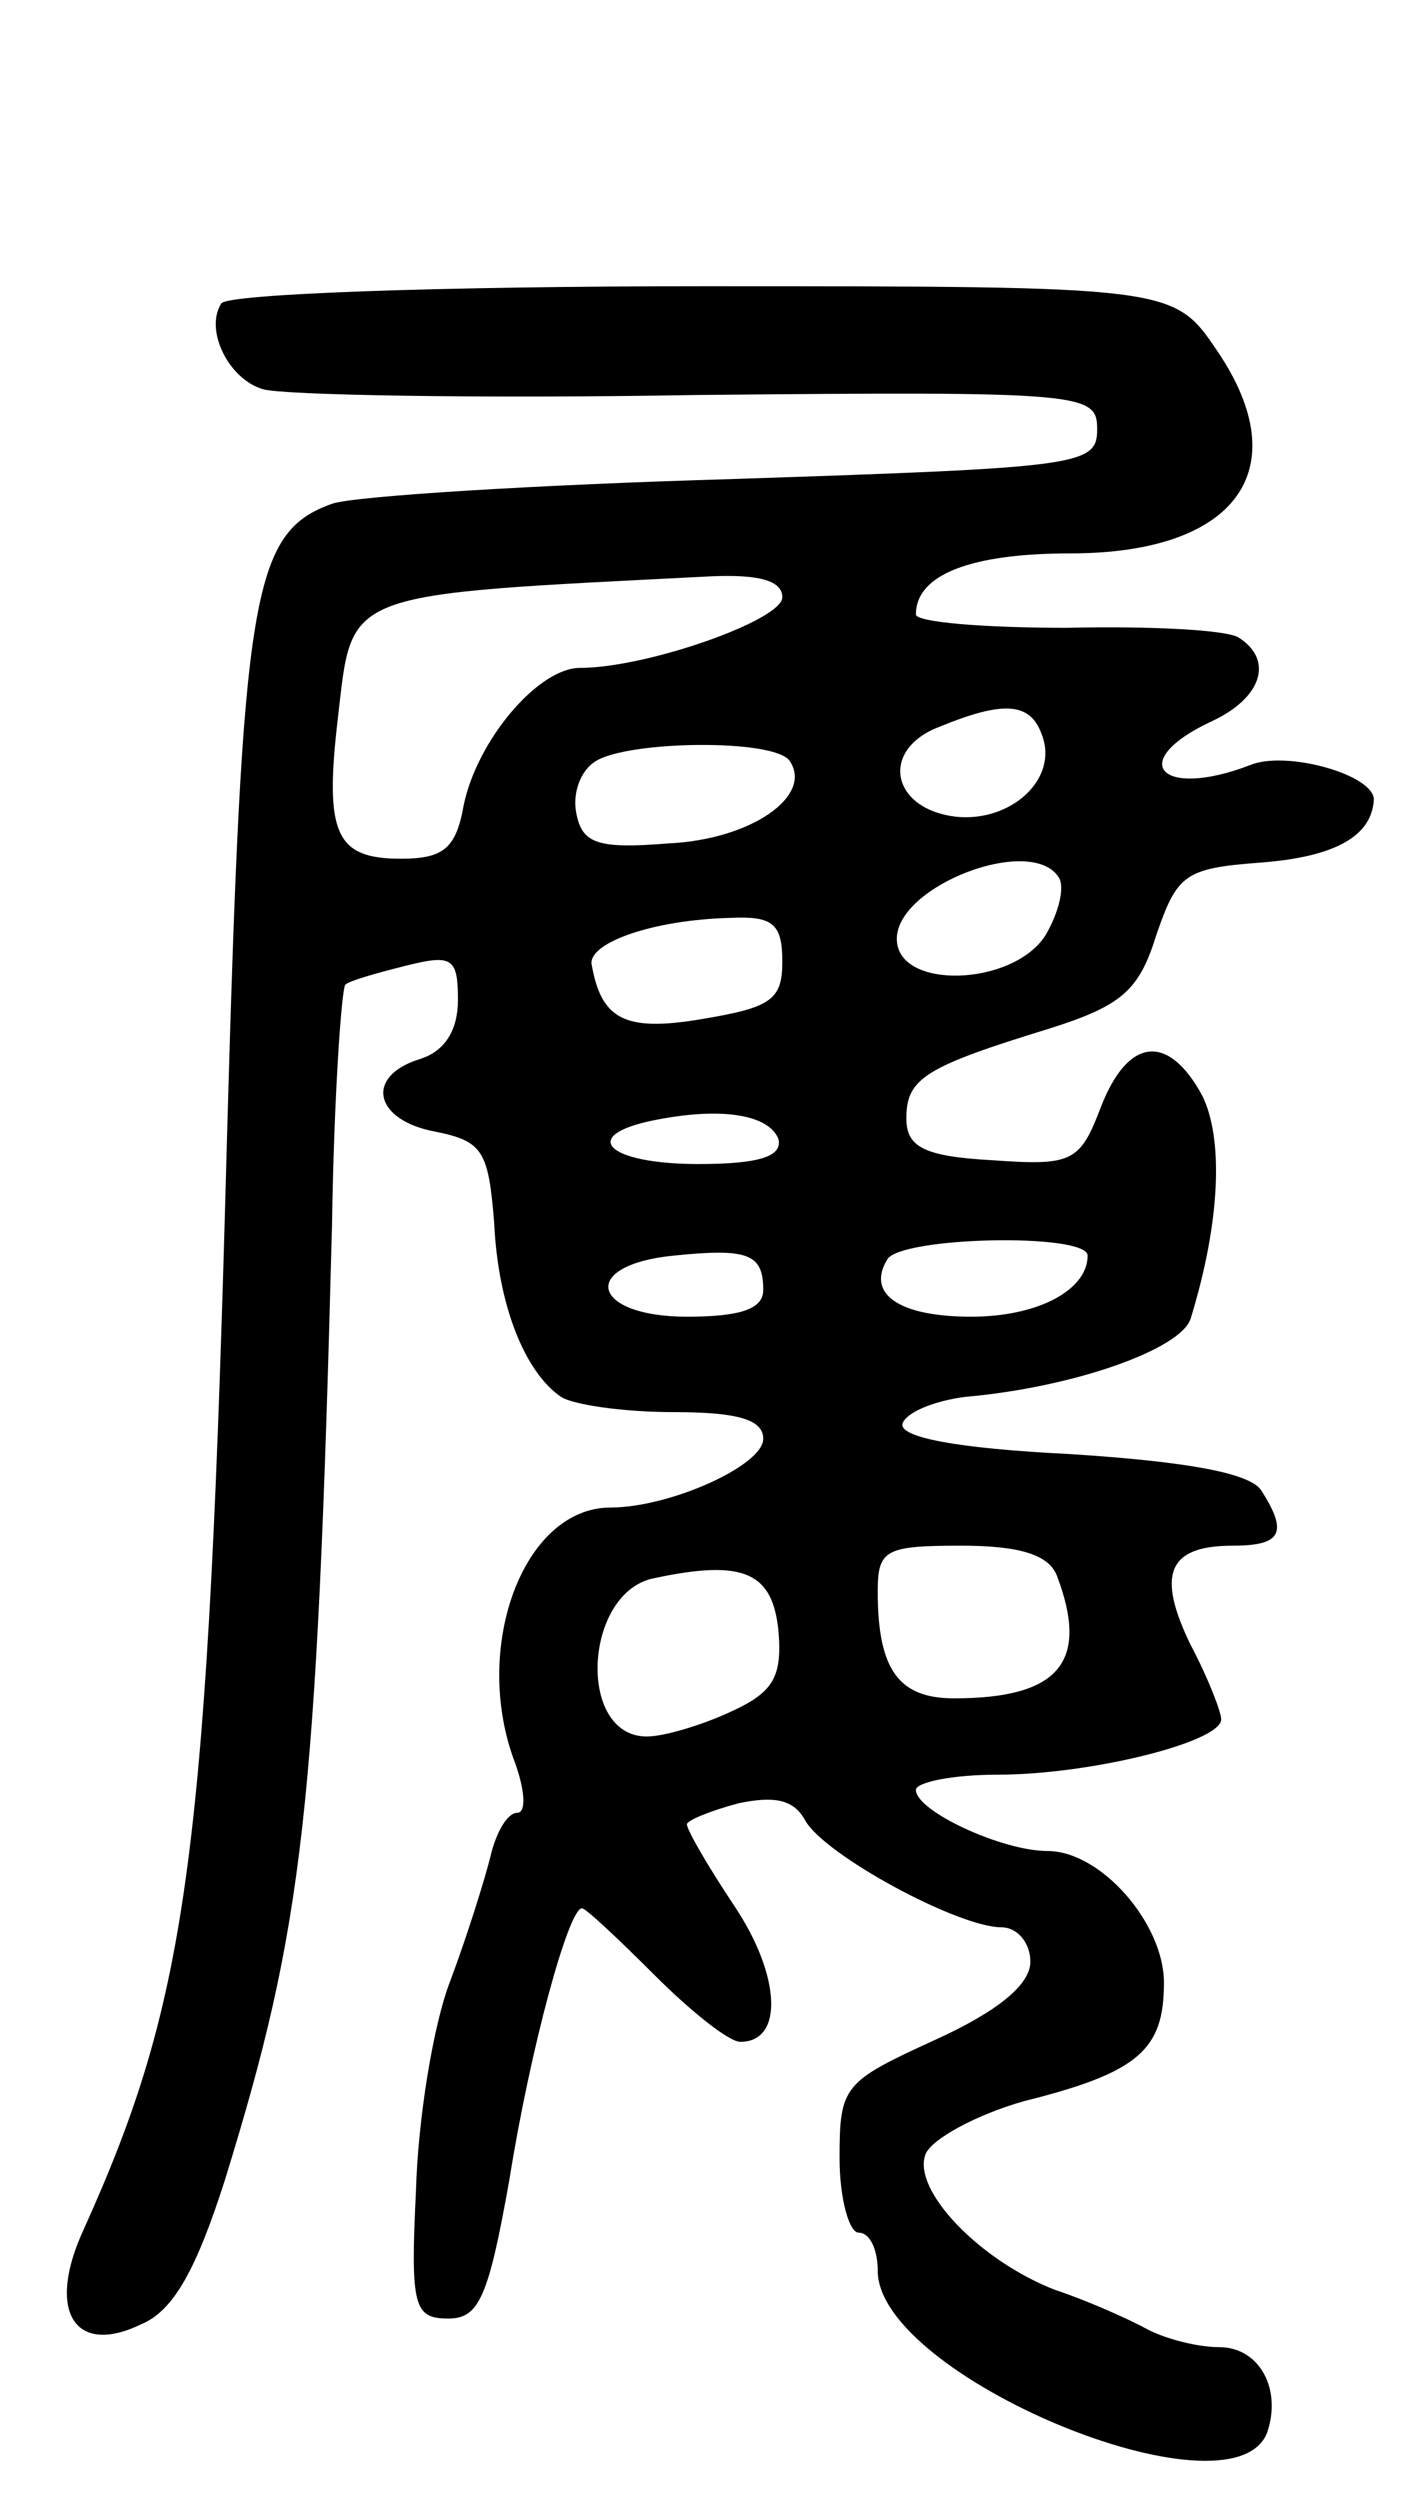 <svg version="1.0" xmlns="http://www.w3.org/2000/svg"
 width="74pt" height="131pt" viewBox="0 0 74 131"
 preserveAspectRatio="xMidYMid meet">
<g transform="translate(0,131) scale(0.1,-0.1)"
fill="#000000" stroke="none">
<path d="M116 1151 c-9 -14 4 -40 22 -45 10 -3 111 -5 227 -3 204 2 210 1 210
-18 0 -19 -9 -20 -190 -26 -104 -3 -200 -9 -211 -13 -42 -15 -47 -47 -55 -331
-10 -376 -20 -451 -75 -573 -20 -43 -5 -67 30 -50 17 7 29 29 44 76 41 133 48
192 56 500 1 67 5 124 7 126 2 2 16 6 32 10 24 6 27 4 27 -18 0 -16 -7 -27
-20 -31 -29 -9 -24 -32 8 -38 25 -5 28 -10 31 -48 2 -43 16 -78 35 -91 6 -4
32 -8 59 -8 34 0 47 -4 47 -14 0 -14 -49 -36 -80 -36 -46 0 -73 -74 -50 -134
5 -14 6 -26 1 -26 -5 0 -11 -10 -14 -23 -3 -12 -12 -41 -21 -65 -9 -23 -17
-73 -18 -110 -3 -61 -1 -67 17 -67 16 0 21 11 32 73 11 69 31 142 38 142 2 0
19 -16 38 -35 19 -19 39 -35 45 -35 23 0 21 35 -3 71 -14 21 -25 40 -25 43 0
2 12 7 27 11 19 4 29 2 35 -9 10 -18 80 -56 103 -56 8 0 15 -8 15 -18 0 -12
-17 -26 -50 -41 -48 -22 -50 -24 -50 -62 0 -21 5 -39 10 -39 6 0 10 -9 10 -20
0 -55 185 -132 204 -85 8 23 -4 45 -25 45 -11 0 -27 4 -37 9 -9 5 -31 15 -49
21 -39 15 -75 52 -68 71 3 8 27 21 52 28 60 15 73 27 73 62 0 31 -33 69 -61
69 -24 0 -69 21 -69 32 0 4 19 8 43 8 48 0 117 17 117 29 0 4 -7 22 -16 39
-18 37 -12 52 22 52 26 0 29 7 15 29 -6 9 -38 15 -100 19 -61 3 -90 9 -88 16
2 6 17 12 33 14 57 5 113 25 118 41 16 52 17 95 6 117 -18 33 -39 30 -53 -6
-11 -29 -15 -31 -57 -28 -36 2 -45 7 -45 22 0 21 10 27 75 47 38 12 47 20 56
49 11 32 15 35 55 38 39 3 58 14 59 33 0 13 -46 26 -65 18 -47 -18 -65 2 -20
23 26 12 33 32 14 44 -7 4 -47 6 -90 5 -44 0 -79 3 -79 7 0 21 29 32 81 32 87
0 119 44 77 106 -23 34 -23 34 -270 34 -137 0 -249 -4 -252 -9z m294 -154 c0
-12 -71 -37 -106 -37 -22 0 -54 -38 -61 -72 -4 -23 -11 -28 -33 -28 -34 0 -40
13 -33 73 8 68 0 65 196 75 24 1 37 -2 37 -11z m136 -72 c9 -23 -16 -46 -45
-43 -34 4 -40 35 -9 47 34 14 48 13 54 -4z m-132 -14 c12 -18 -20 -41 -64 -43
-37 -3 -45 0 -48 16 -2 10 2 22 10 27 17 11 95 12 102 0z m141 -61 c3 -5 0
-18 -7 -30 -17 -27 -78 -29 -78 -2 0 28 71 55 85 32z m-145 -44 c0 -20 -6 -24
-42 -30 -41 -7 -53 0 -58 29 -1 11 32 23 73 24 22 1 27 -3 27 -23z m-2 -93 c2
-9 -10 -13 -42 -13 -48 0 -63 15 -23 23 35 7 60 3 65 -10z m-8 -79 c0 -10 -12
-14 -40 -14 -50 0 -57 27 -7 32 39 4 47 1 47 -18z m170 18 c0 -18 -26 -32 -61
-32 -38 0 -55 12 -44 30 7 12 105 14 105 2z m-16 -168 c17 -45 1 -64 -54 -64
-29 0 -40 15 -40 56 0 22 4 24 44 24 31 0 46 -5 50 -16z m-146 -29 c2 -24 -3
-32 -25 -42 -15 -7 -35 -13 -44 -13 -37 0 -33 76 4 83 47 10 62 3 65 -28z"/>
</g>
</svg>
